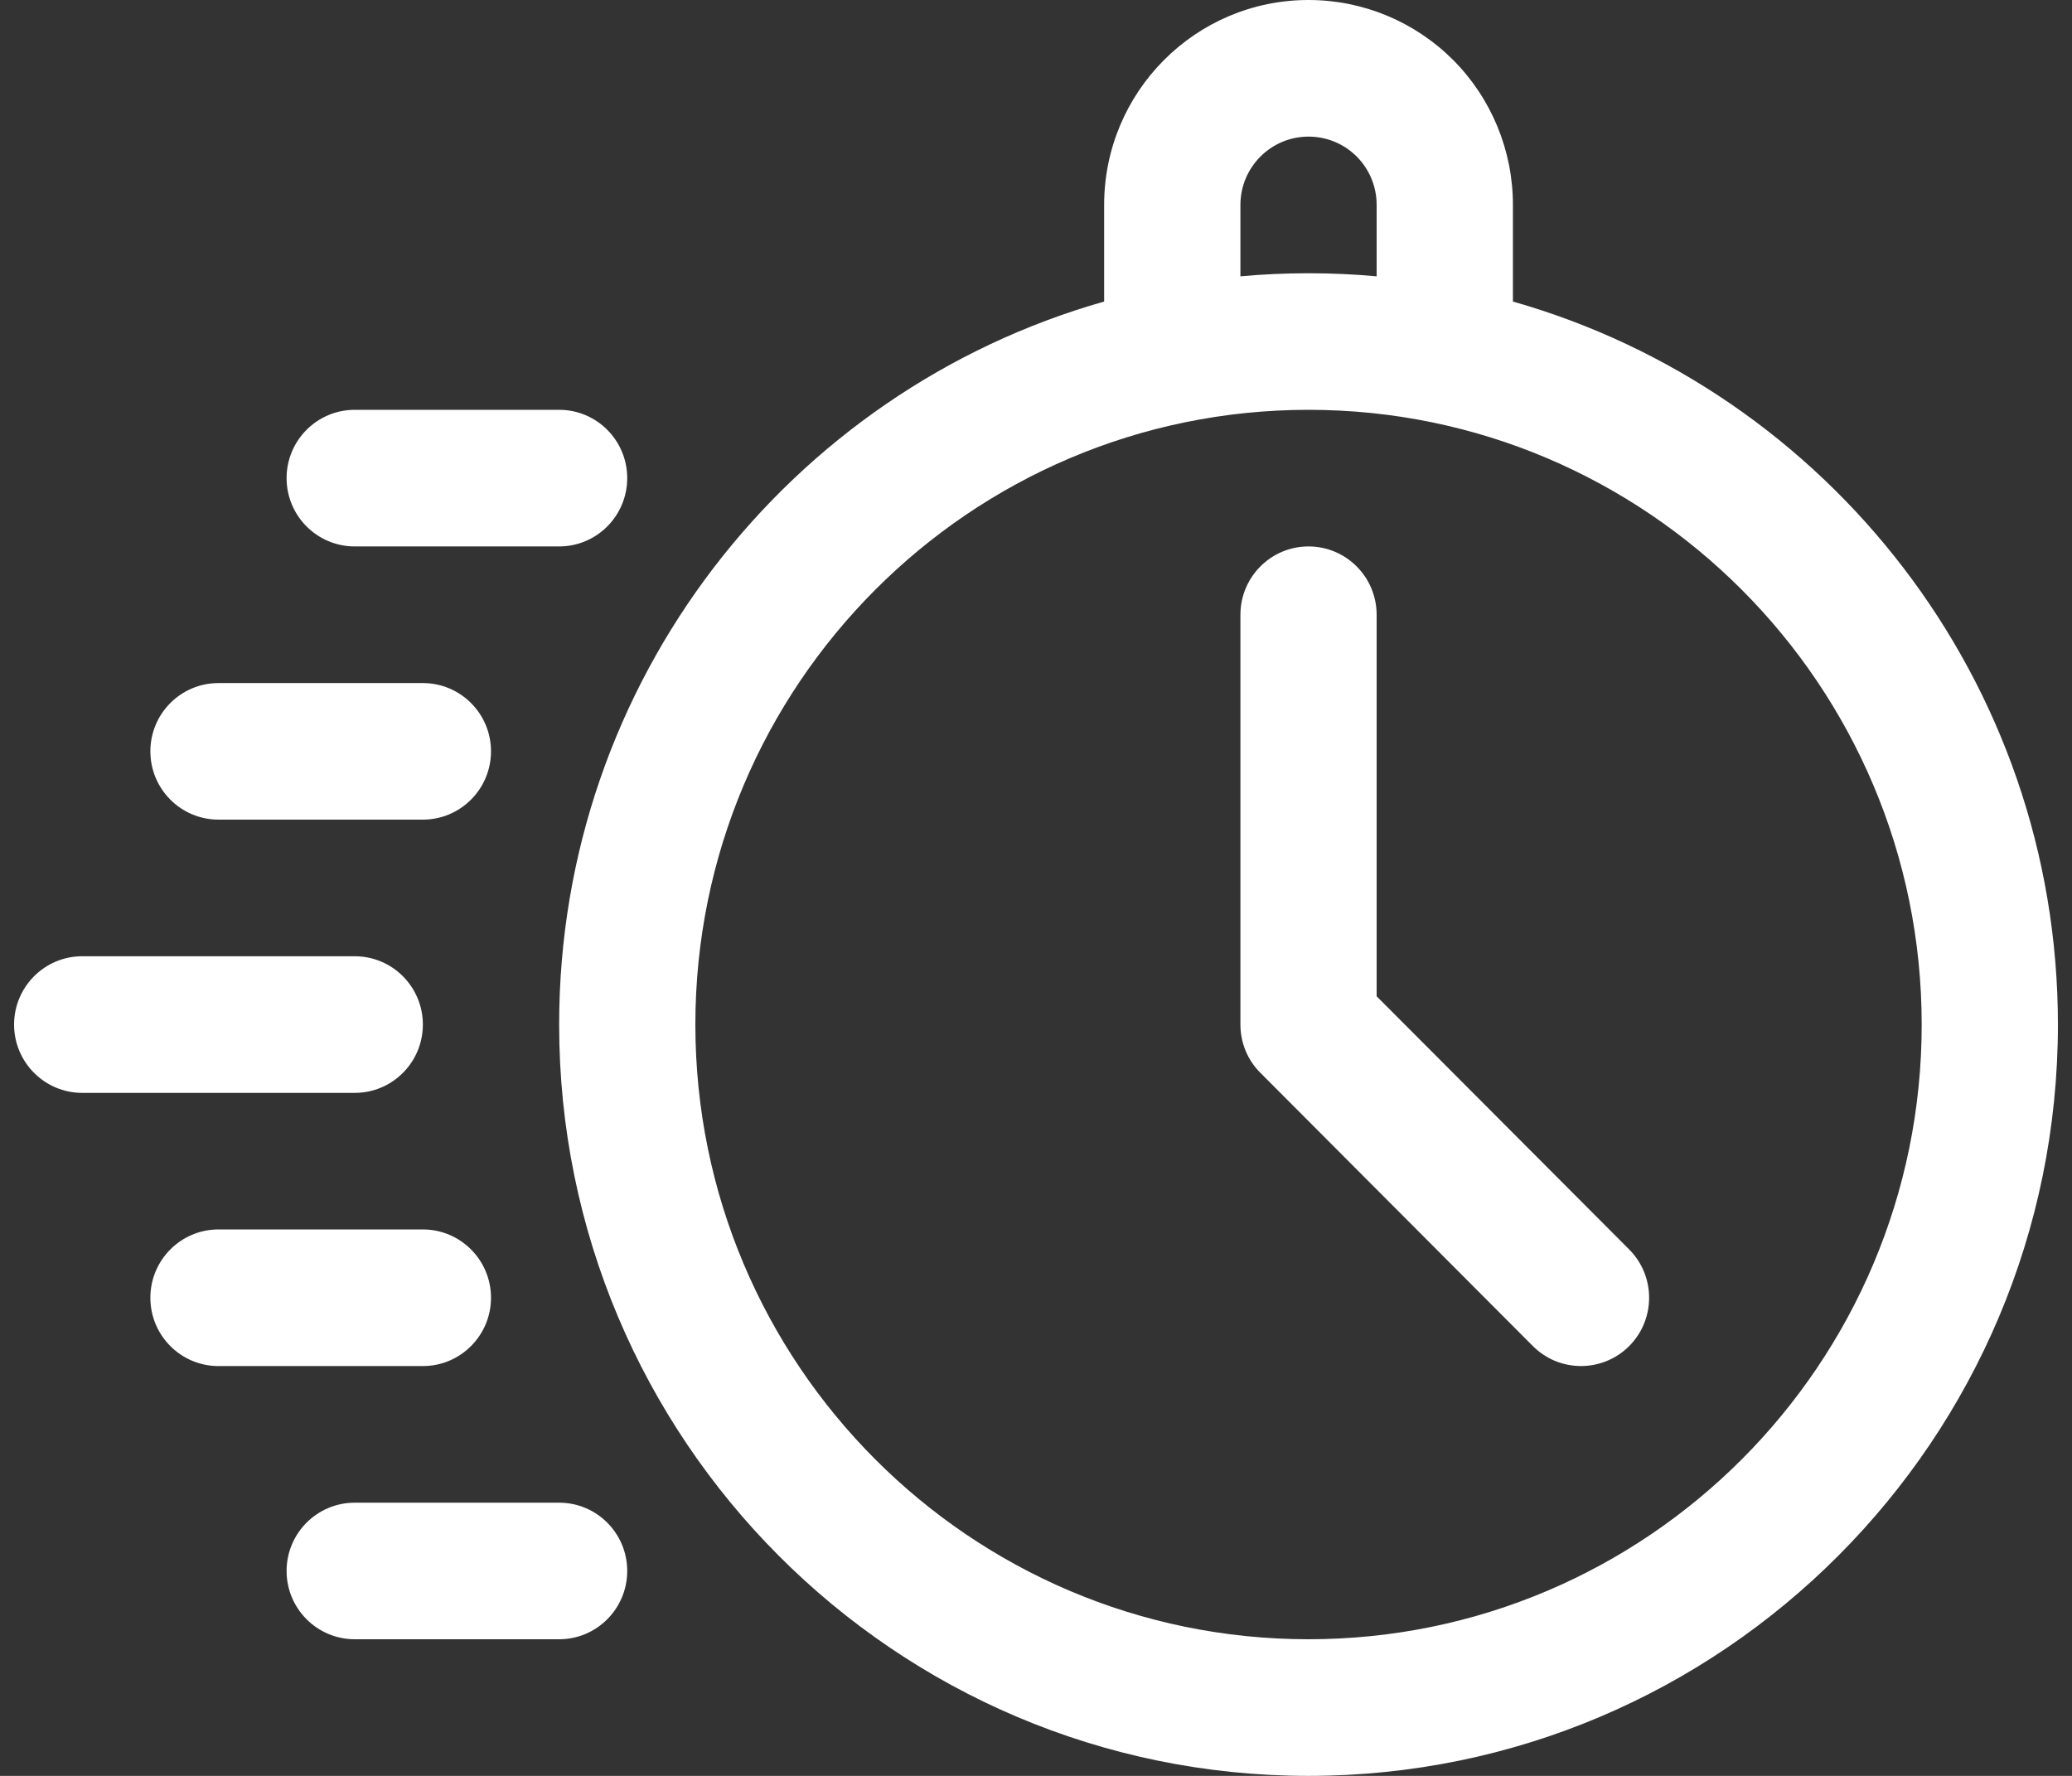<svg width="35" height="30" viewBox="0 0 35 30" fill="none" xmlns="http://www.w3.org/2000/svg">
<rect x="0" y="0" width="35" height="30" fill="#333333" stroke="none"/>
<path fill-rule="evenodd" clip-rule="evenodd" d="M18.651 5.094C13.34 6.602 9.445 11.503 9.445 17.308C9.445 24.313 15.117 30 22.103 30C29.09 30 34.762 24.313 34.762 17.308C34.762 11.503 30.867 6.603 25.556 5.094V3.459C25.556 2.542 25.192 1.661 24.546 1.013C23.899 0.365 23.021 0 22.106 0H22.103C20.197 0 18.651 1.55 18.651 3.462L18.651 5.094ZM5.992 27.692H9.445C10.08 27.692 10.595 27.175 10.595 26.538C10.595 25.901 10.08 25.385 9.445 25.385H5.992C5.357 25.385 4.841 25.901 4.841 26.538C4.841 27.175 5.357 27.692 5.992 27.692ZM22.103 6.923C27.819 6.923 32.461 11.577 32.461 17.308C32.461 23.039 27.819 27.692 22.103 27.692C16.387 27.692 11.746 23.039 11.746 17.308C11.746 11.577 16.387 6.923 22.103 6.923ZM3.691 23.077H7.143C7.778 23.077 8.294 22.56 8.294 21.923C8.294 21.286 7.778 20.769 7.143 20.769H3.691C3.055 20.769 2.54 21.286 2.54 21.923C2.54 22.56 3.055 23.077 3.691 23.077ZM20.953 10.385V17.308C20.953 17.613 21.073 17.908 21.29 18.123L25.893 22.739C26.342 23.189 27.071 23.189 27.52 22.739C27.969 22.289 27.969 21.557 27.52 21.107L23.254 16.83V10.385C23.254 9.748 22.739 9.231 22.103 9.231C21.468 9.231 20.953 9.748 20.953 10.385H20.953ZM1.389 18.462H5.992C6.628 18.462 7.143 17.945 7.143 17.308C7.143 16.671 6.628 16.154 5.992 16.154H1.389C0.754 16.154 0.238 16.671 0.238 17.308C0.238 17.945 0.754 18.462 1.389 18.462ZM3.691 13.846H7.143C7.778 13.846 8.294 13.329 8.294 12.692C8.294 12.055 7.778 11.539 7.143 11.539H3.691C3.055 11.539 2.54 12.055 2.54 12.692C2.54 13.329 3.055 13.846 3.691 13.846ZM5.992 9.231H9.445C10.08 9.231 10.595 8.714 10.595 8.077C10.595 7.44 10.08 6.923 9.445 6.923H5.992C5.357 6.923 4.841 7.44 4.841 8.077C4.841 8.714 5.357 9.231 5.992 9.231ZM23.254 4.668V3.459C23.254 3.154 23.133 2.861 22.918 2.645C22.703 2.429 22.411 2.308 22.106 2.308H22.103C21.468 2.308 20.953 2.825 20.953 3.462V4.668C21.332 4.633 21.715 4.616 22.103 4.616C22.491 4.616 22.875 4.633 23.254 4.668L23.254 4.668Z" fill="white"/>
</svg>
